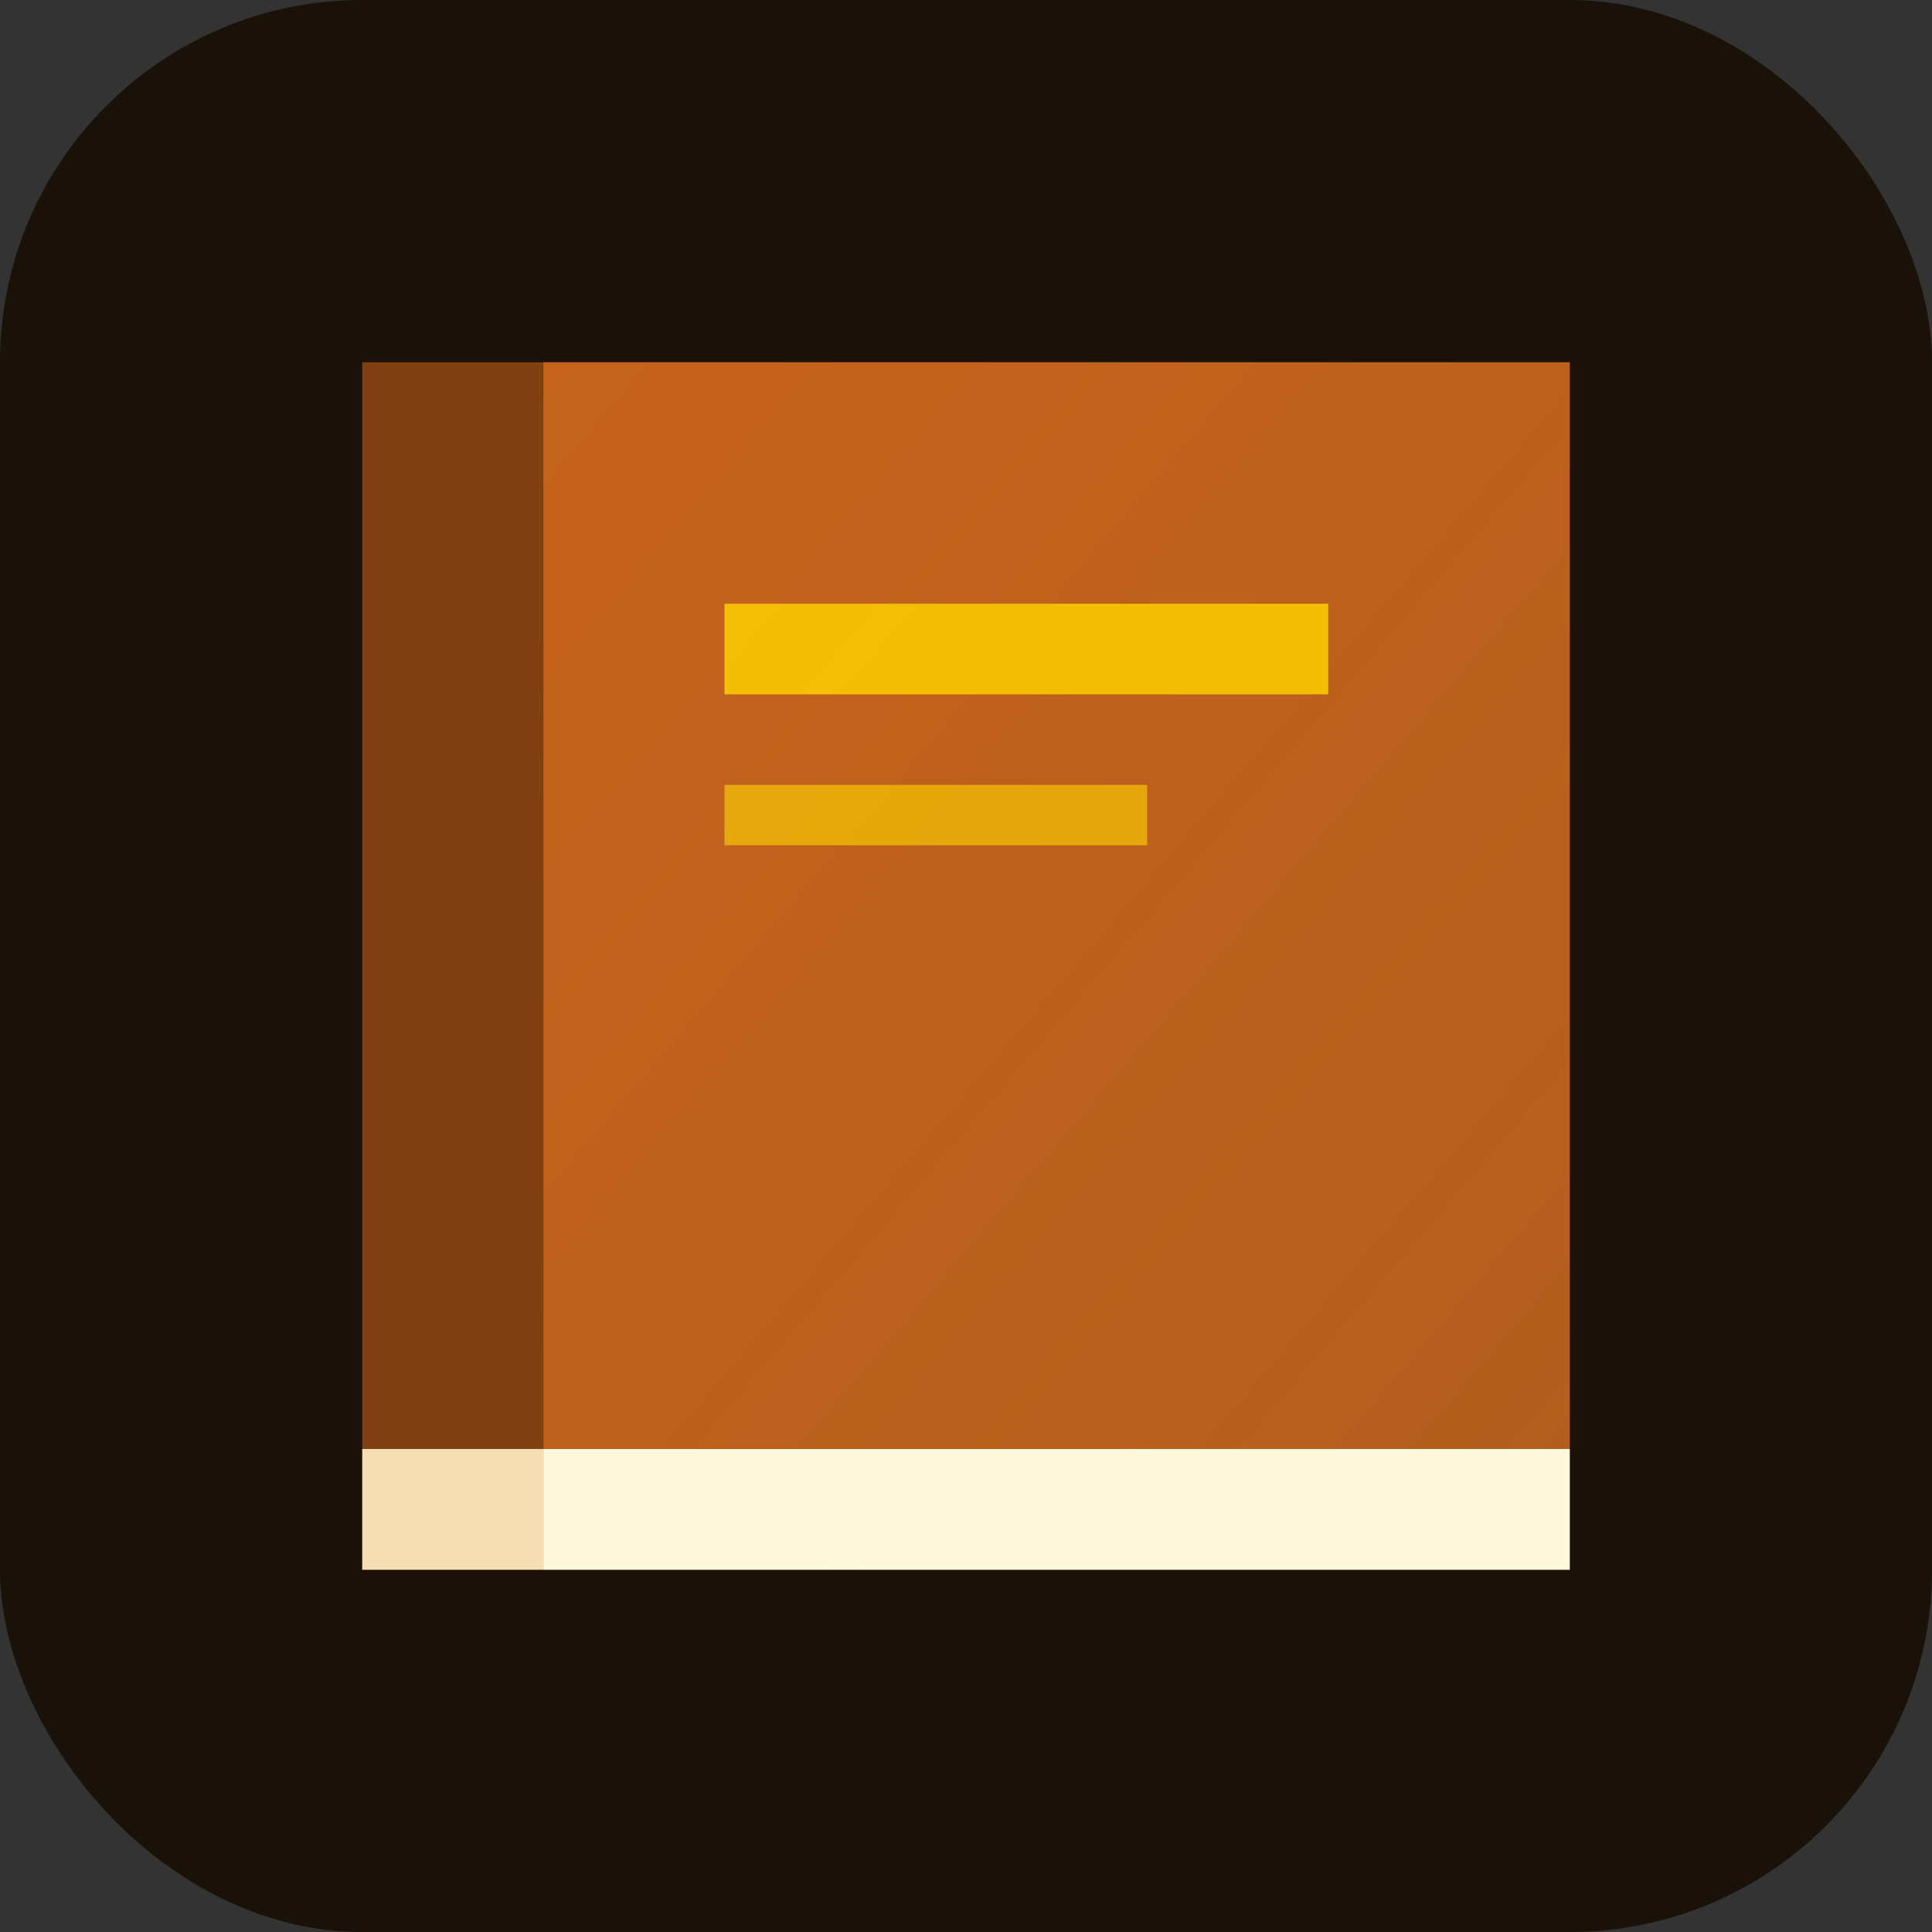 <svg xmlns="http://www.w3.org/2000/svg" viewBox="0 0 32 32">
  <rect x="0" y="0" width="32" height="32" fill="#333333" stroke="none"/>
  <!-- Brown background circle -->
  <rect width="32" height="32" rx="6" fill="#1a1108"/>
  
  <!-- Book spine (left side) -->
  <rect x="6" y="6" width="3" height="20" fill="#8B4513" opacity="0.9"/>
  
  <!-- Book cover -->
  <rect x="9" y="6" width="17" height="20" fill="#D2691E"/>
  
  <!-- Book cover gradient/shading -->
  <rect x="9" y="6" width="17" height="20" fill="url(#bookGradient)" opacity="0.6"/>
  
  <!-- Book title lines (decorative) -->
  <rect x="12" y="10" width="10" height="1.5" fill="#FFD700" opacity="0.8"/>
  <rect x="12" y="13" width="7" height="1" fill="#FFD700" opacity="0.6"/>
  
  <!-- Book bottom (pages) -->
  <rect x="9" y="24" width="17" height="2" fill="#FFF8DC"/>
  <rect x="6" y="24" width="3" height="2" fill="#F5DEB3"/>
  
  <!-- Gradient definition -->
  <defs>
    <linearGradient id="bookGradient" x1="0%" y1="0%" x2="100%" y2="100%">
      <stop offset="0%" style="stop-color:#8B4513;stop-opacity:0.3" />
      <stop offset="100%" style="stop-color:#654321;stop-opacity:0.5" />
    </linearGradient>
  </defs>
</svg>